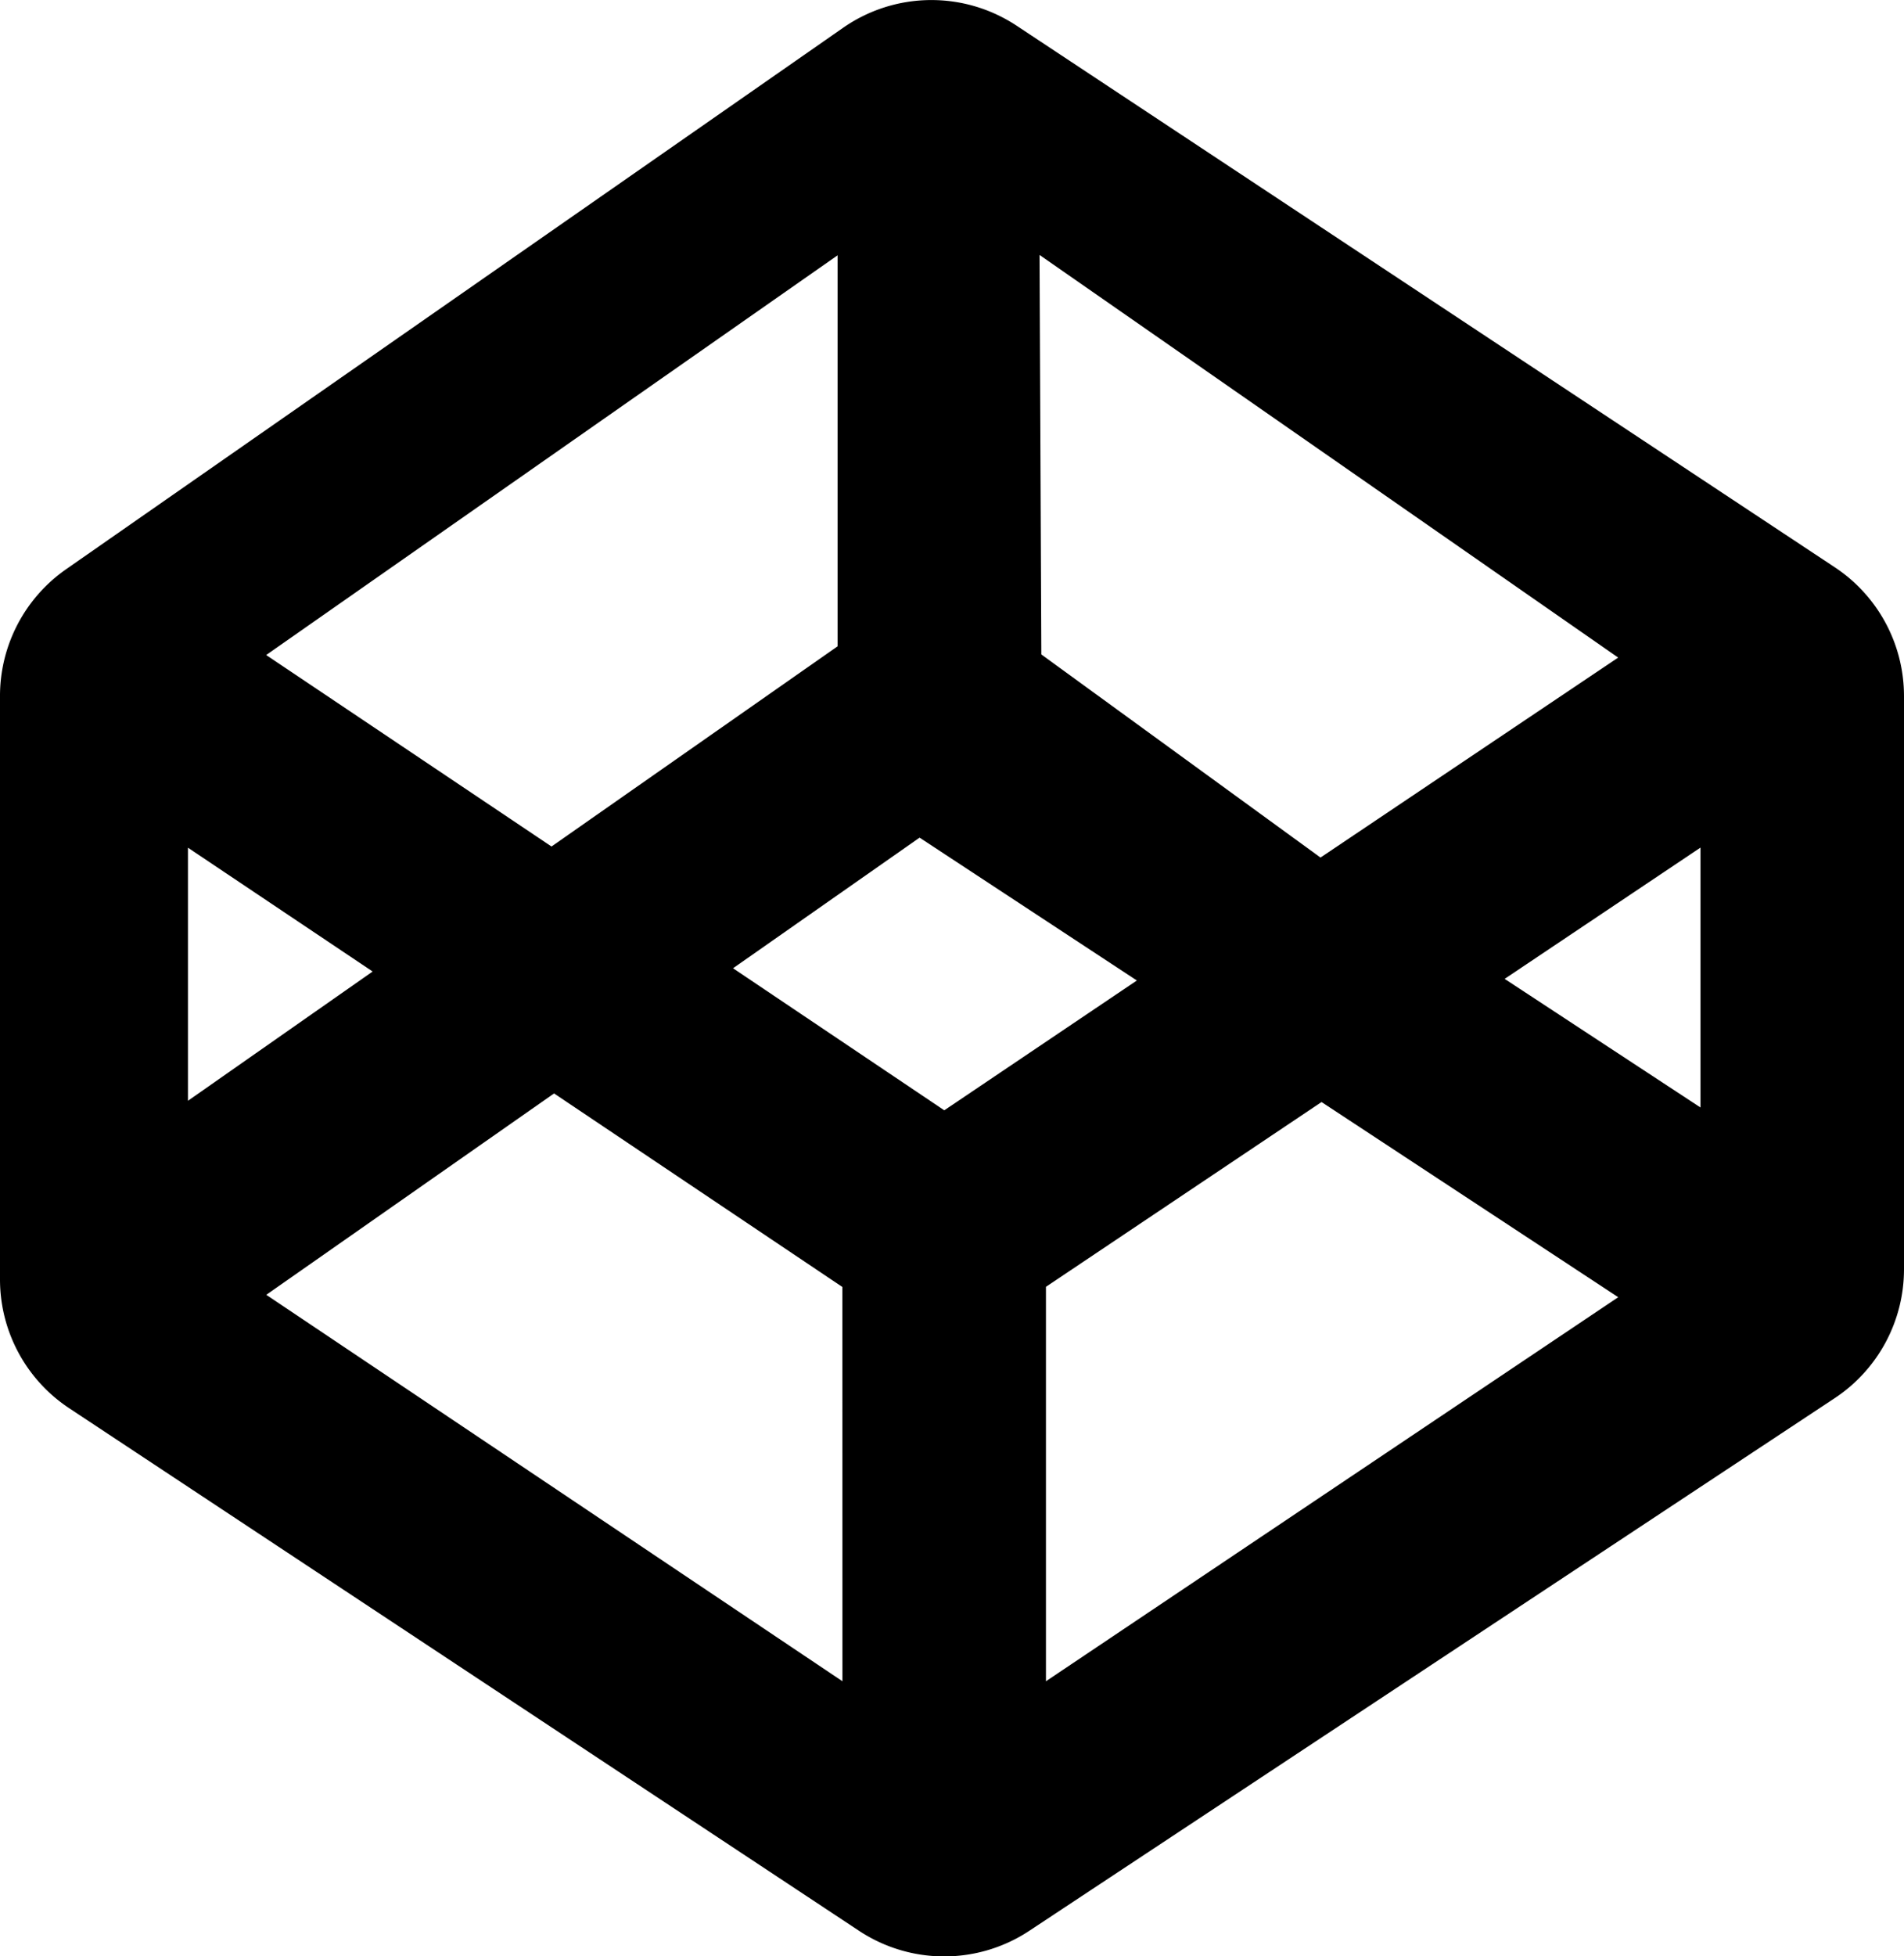 <svg xmlns="http://www.w3.org/2000/svg" viewBox="0 0 35 35.941"><path d="M19.1.471A2.839,2.839,0,0,0,15.913.51L1.63,10.458A2.838,2.838,0,0,0,.414,12.787V23.507a2.836,2.836,0,0,0,1.274,2.368l14.517,9.6a2.837,2.837,0,0,0,3.13,0L34.14,25.689a2.839,2.839,0,0,0,1.274-2.368V12.79a2.837,2.837,0,0,0-1.272-2.367ZM30.16,12.082l-5.472,3.674-5.132-3.732-.033-7.34ZM15.811,4.691v7.184l-5.259,3.678L5.307,12.035ZM3.869,15.575,7.264,17.85,3.869,20.225ZM15.9,30.89l-10.591-7.1,5.29-3.7,5.3,3.556Zm-2.011-13.1,3.429-2.4,3.994,2.625L17.772,20.4Zm5.752,13.1V23.643l5.066-3.395,5.454,3.586ZM31.673,20.348l-3.6-2.363,3.6-2.412Z" transform="translate(-0.414 0)"/></svg>